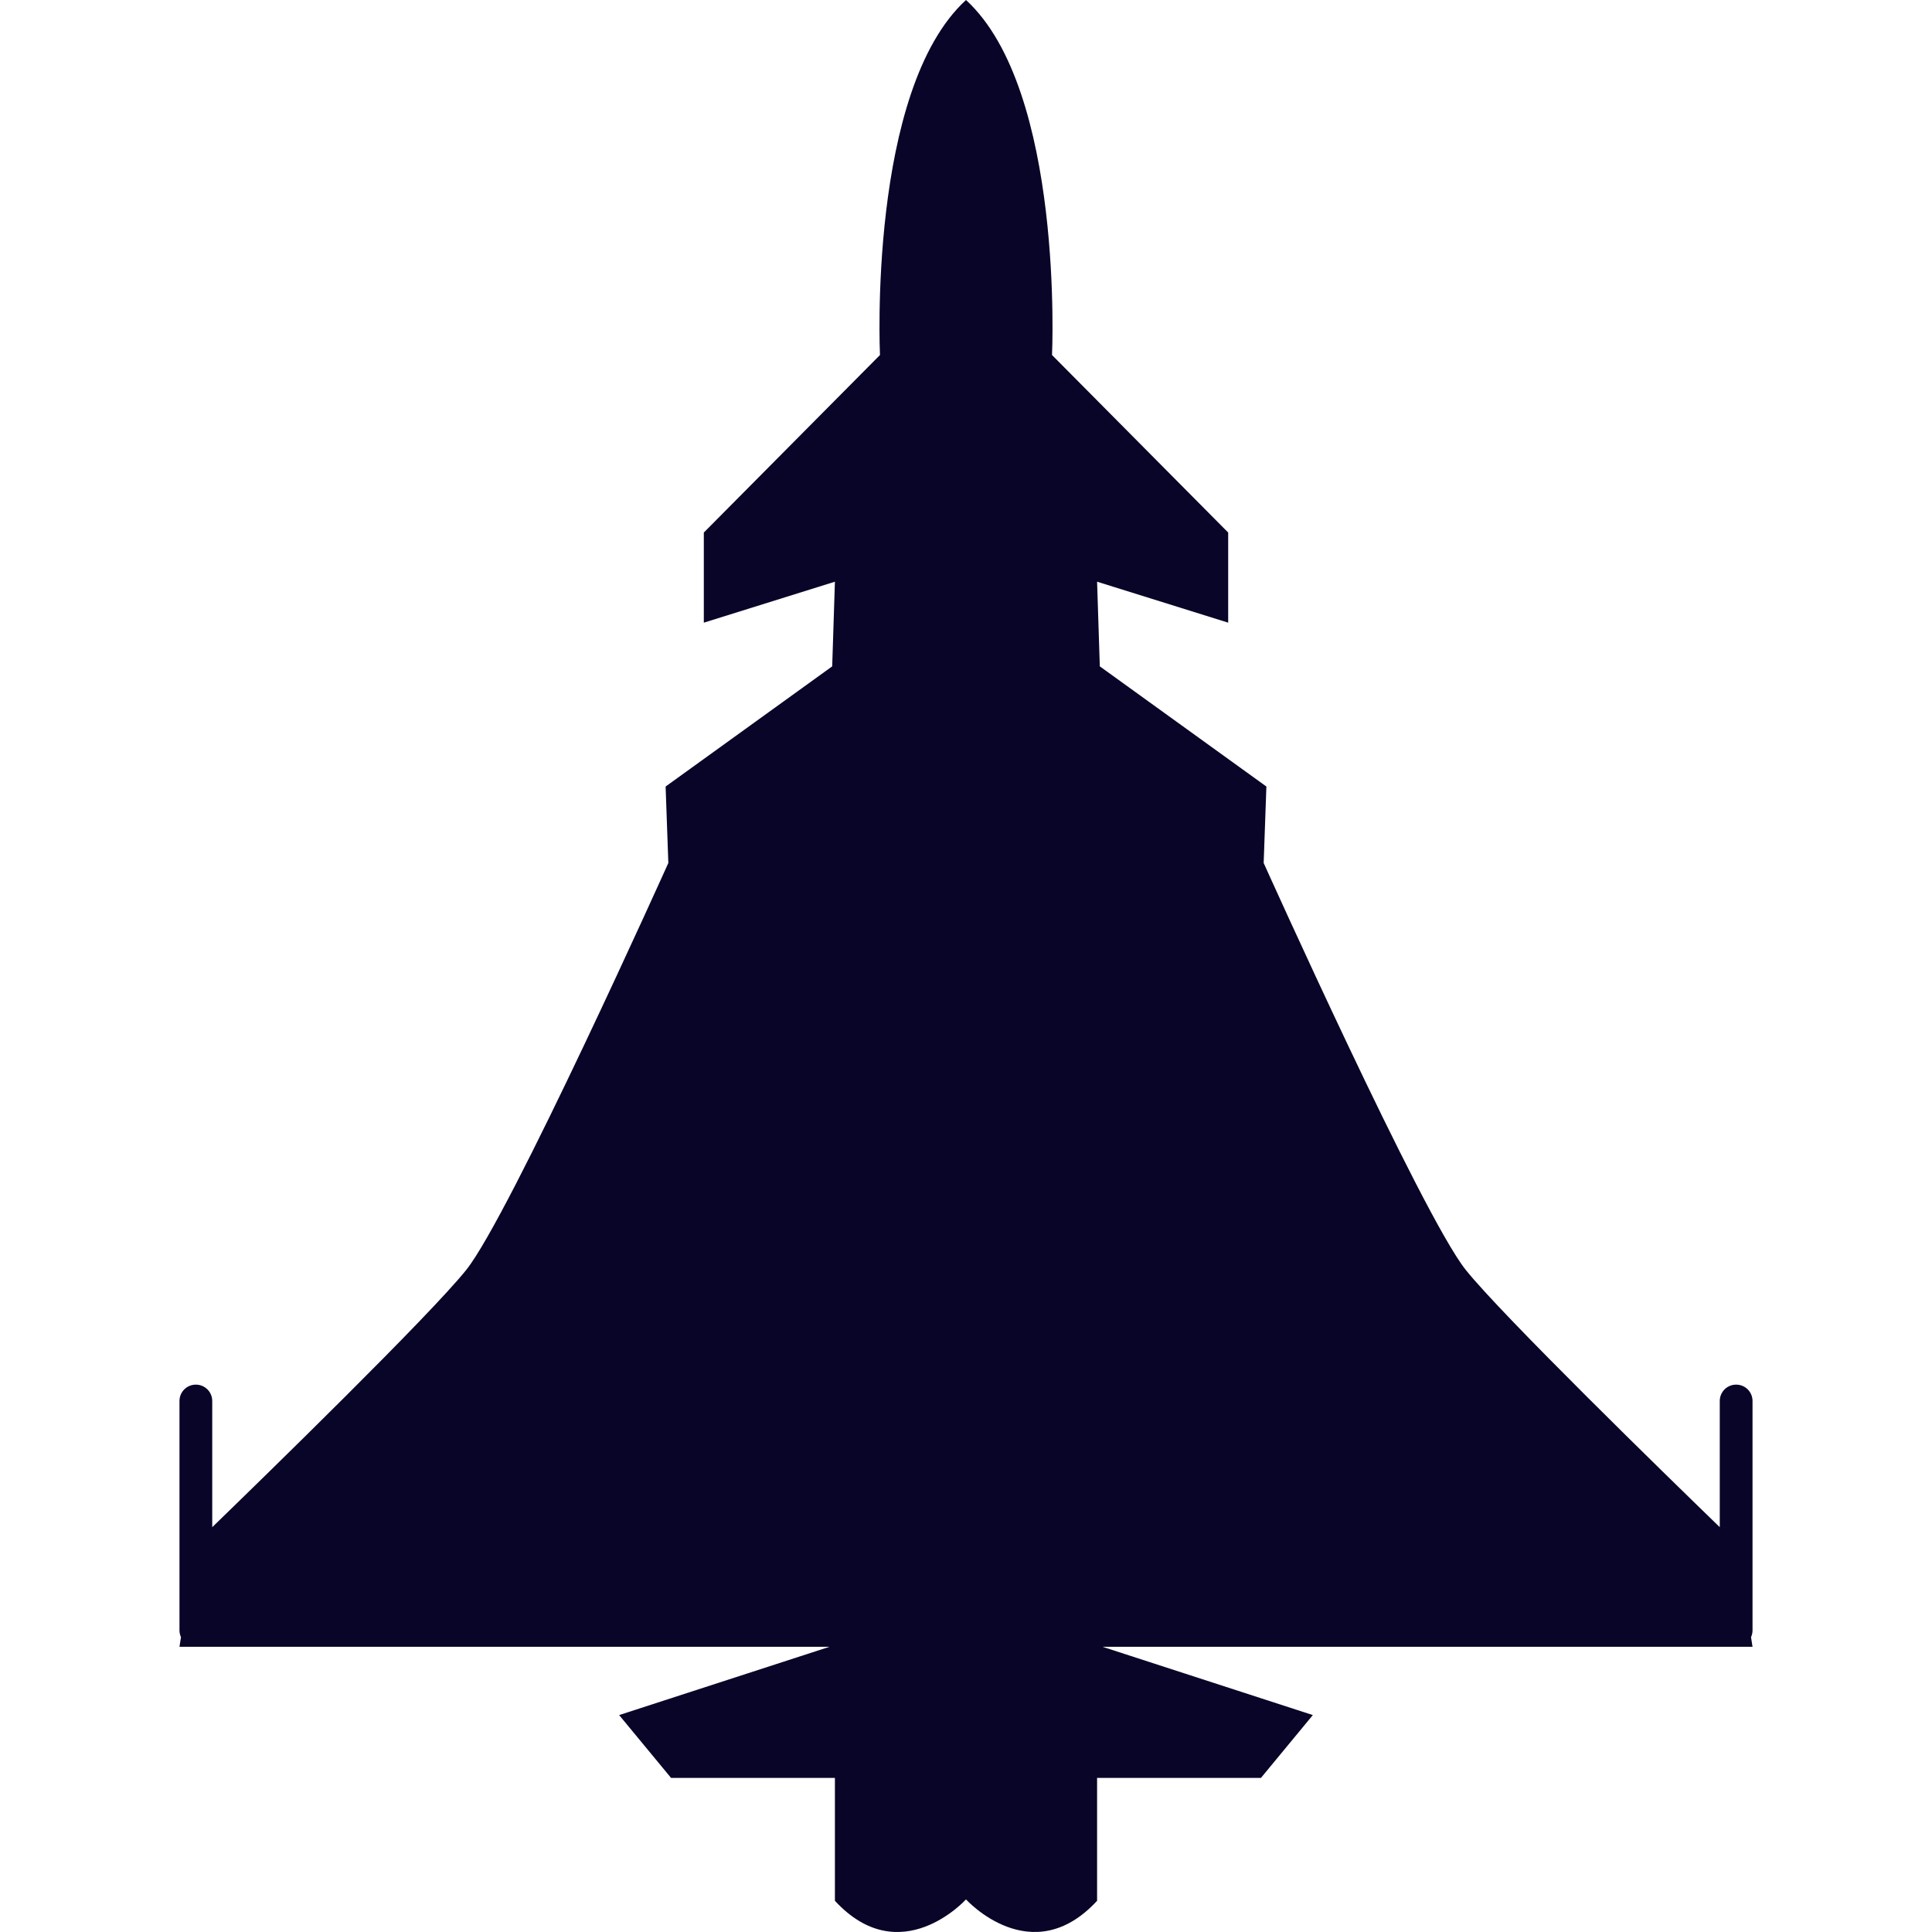 <?xml version="1.0" encoding="iso-8859-1"?>
<!-- Generator: Adobe Illustrator 16.0.0, SVG Export Plug-In . SVG Version: 6.00 Build 0)  -->
<!DOCTYPE svg PUBLIC "-//W3C//DTD SVG 1.1//EN" "http://www.w3.org/Graphics/SVG/1.1/DTD/svg11.dtd">
<svg version="1.1" id="Capa_1" xmlns="http://www.w3.org/2000/svg" xmlns:xlink="http://www.w3.org/1999/xlink" x="0px" y="0px"
	 width="312.588px" height="312.588px" viewBox="0 0 312.588 312.588" style="enable-background:new 0 0 312.588 312.588; fill:#090528;"
	 xml:space="preserve">
<g>
	<g>
		<path d="M31.688,266.445h102.511l-34.025,11.045l8.399,10.164h26.512v19.884c10.604,11.491,21.209-0.223,21.209-0.223
			s10.605,11.708,21.21,0.223v-19.884h26.512l8.394-10.164l-34.02-11.045H280.9h2.651l-0.243-1.559
			c0.15-0.337,0.243-0.699,0.243-1.093v-37.117c0-1.46-1.17-2.65-2.651-2.65c-1.48,0-2.651,1.19-2.651,2.65v20.412
			c-8.471-8.207-35.159-34.206-41.093-41.621c-7.068-8.84-32.7-65.84-32.7-65.84l0.44-12.371l-26.952-19.443l-0.44-13.696
			l21.21,6.628V86.164L170.212,57.44c0,0,1.988-42.859-13.919-57.44c-15.907,14.581-13.918,57.44-13.918,57.44l-28.5,28.723v14.582
			l21.21-6.628l-0.44,13.696l-26.952,19.443l0.44,12.371c0,0-25.626,57-32.7,65.84c-5.934,7.415-32.625,33.414-41.093,41.621
			v-20.412c0-1.46-1.173-2.65-2.651-2.65c-1.478,0-2.651,1.19-2.651,2.65v37.117c0,0.394,0.096,0.756,0.243,1.093l-0.243,1.559
			H31.688z"/>
	</g>
</g>
<g>
</g>
<g>
</g>
<g>
</g>
<g>
</g>
<g>
</g>
<g>
</g>
<g>
</g>
<g>
</g>
<g>
</g>
<g>
</g>
<g>
</g>
<g>
</g>
<g>
</g>
<g>
</g>
<g>
</g>
</svg>
